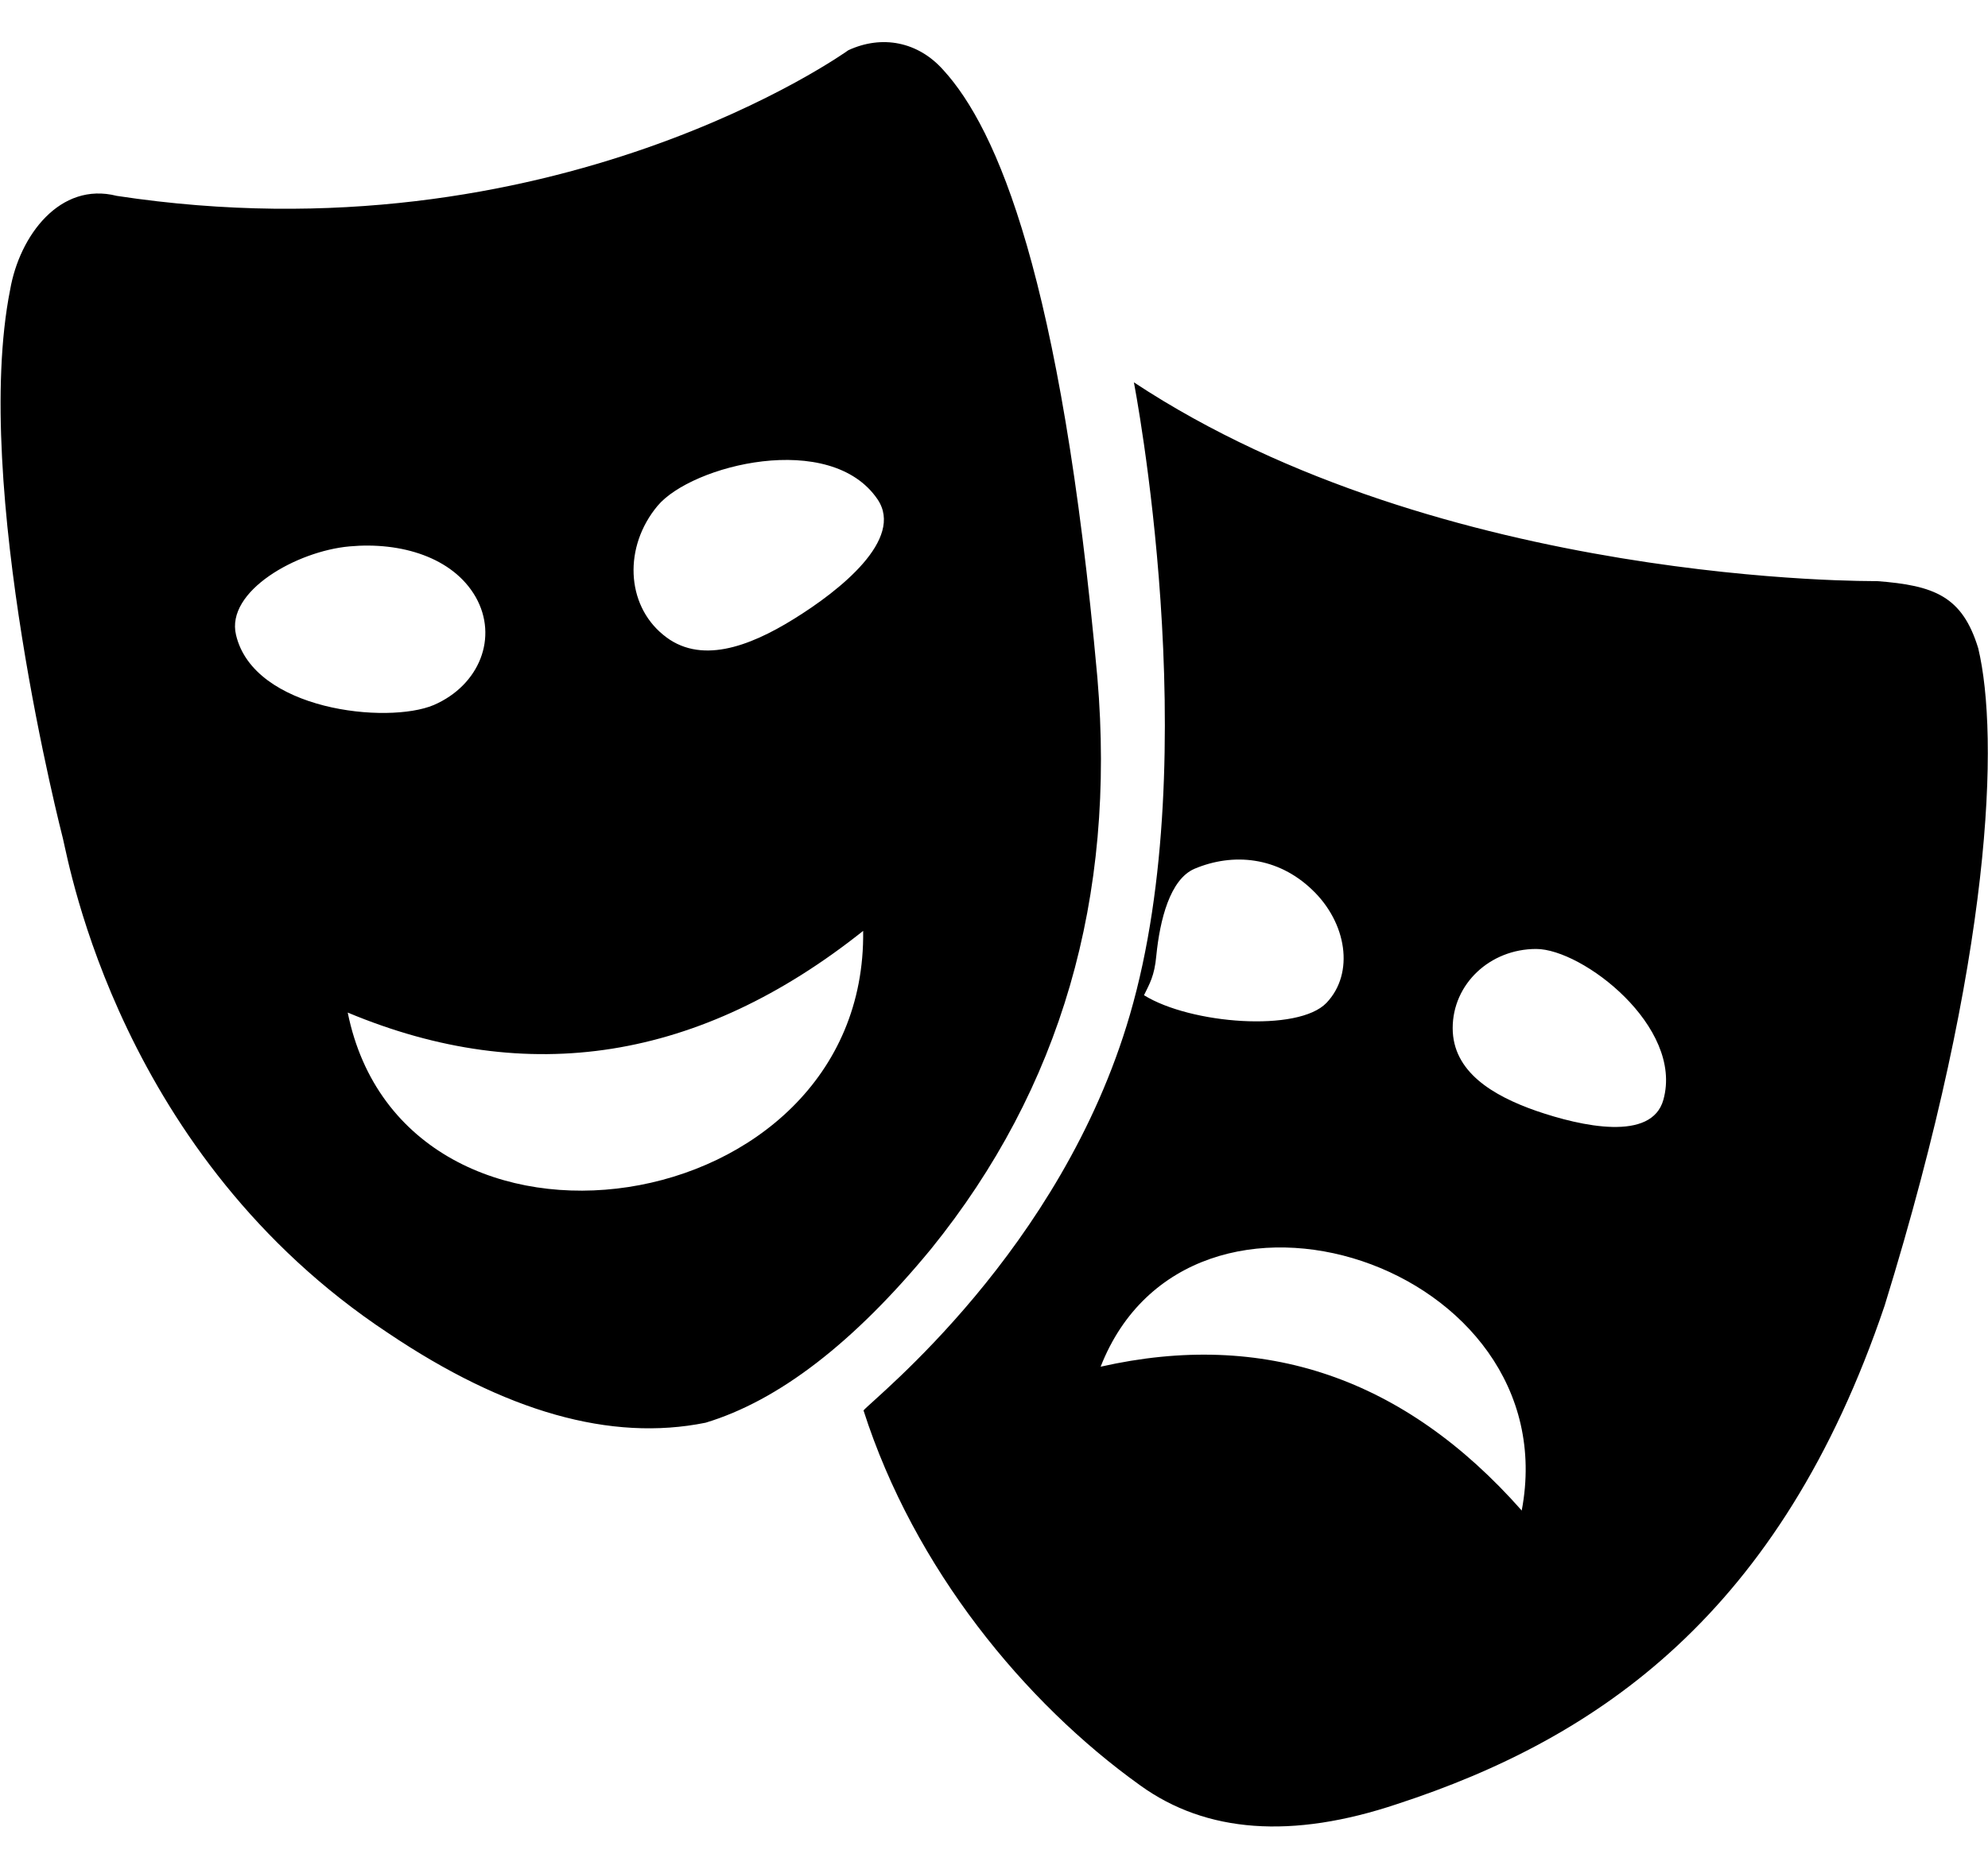 <?xml version="1.0" encoding="utf-8"?>
<!-- Generator: Adobe Illustrator 21.1.0, SVG Export Plug-In . SVG Version: 6.00 Build 0)  -->
<svg version="1.1" id="Layer_2" xmlns="http://www.w3.org/2000/svg" xmlns:xlink="http://www.w3.org/1999/xlink" x="0px" y="0px"
	 viewBox="0 0 550 512" style="enable-background:new 0 0 550 512;" xml:space="preserve">
<g id="fill">
	<g>
		<path d="M547.3,179.4c-4.4-14.4-12.1-17.4-28.1-18.6c0,0-120.1,1.4-205.5-55c0,0,20,102.7-1.1,175c-19,65.3-70.8,106.1-73.7,109.5
			c14,43.7,44.6,80.9,76.6,103.8c18.2,13.1,41.9,14.9,71.1,5.1c55.7-18.2,106-52.7,134.8-137.9C551.4,264.2,553.1,203.7,547.3,179.4
			z M319.9,264.5c1-10,3.8-21.2,10.6-24.1c10.7-4.5,23-3.3,32.5,5.8c9.6,9.1,11.8,23.1,4,31.3s-37.6,5.9-50.5-2.1
			C318,272.3,319.4,270.1,319.9,264.5z M421,418c-32.5-36.8-71.4-50-116.5-39.8C329.1,315.4,433.9,349.8,421,418z M460.2,304.3
			c-3.2,11.7-22.7,7.4-35.2,3.1c-12-4.2-23.1-10.8-23.1-22.9c0-12.2,10.3-21.9,23.1-21.9S465.8,284.1,460.2,304.3z M303.6,187.5
			C293.6,76.6,275.8,35.6,261,19.4c-7-7.9-17-9.8-26.3-5.5c0,0-81.5,58.7-202.4,40.3c-15.7-4-26.9,11-29.5,26
			C-7.9,134.1,17.4,232,17.4,232c1.8,7.4,15.9,87.9,90,136.9c32.4,21.8,61.6,30.1,87.8,24.8c20.2-6.1,41-22.1,62.4-48.1
			C293.5,301.2,308.8,248.4,303.6,187.5z M65.3,175.7c-2.9-12.1,16.8-23.2,31.4-24.5c14.2-1.3,28.6,3,34.9,14
			c6.3,11.1,1.1,24.4-11.6,29.9C107.2,200.5,70.2,196.6,65.3,175.7z M96.2,280.2c50,20.9,97.5,13.3,142.6-22.6
			C239.9,339,111.9,357.7,96.2,280.2z M219.6,171.3c-12.4,7.7-26.1,12.8-36.2,4.3c-10.2-8.4-10.9-24.3-1.5-35.6s47.9-21,60.9-1.8
			C250.2,149.2,232.4,163.4,219.6,171.3z"/>
	</g>
</g>
</svg>
